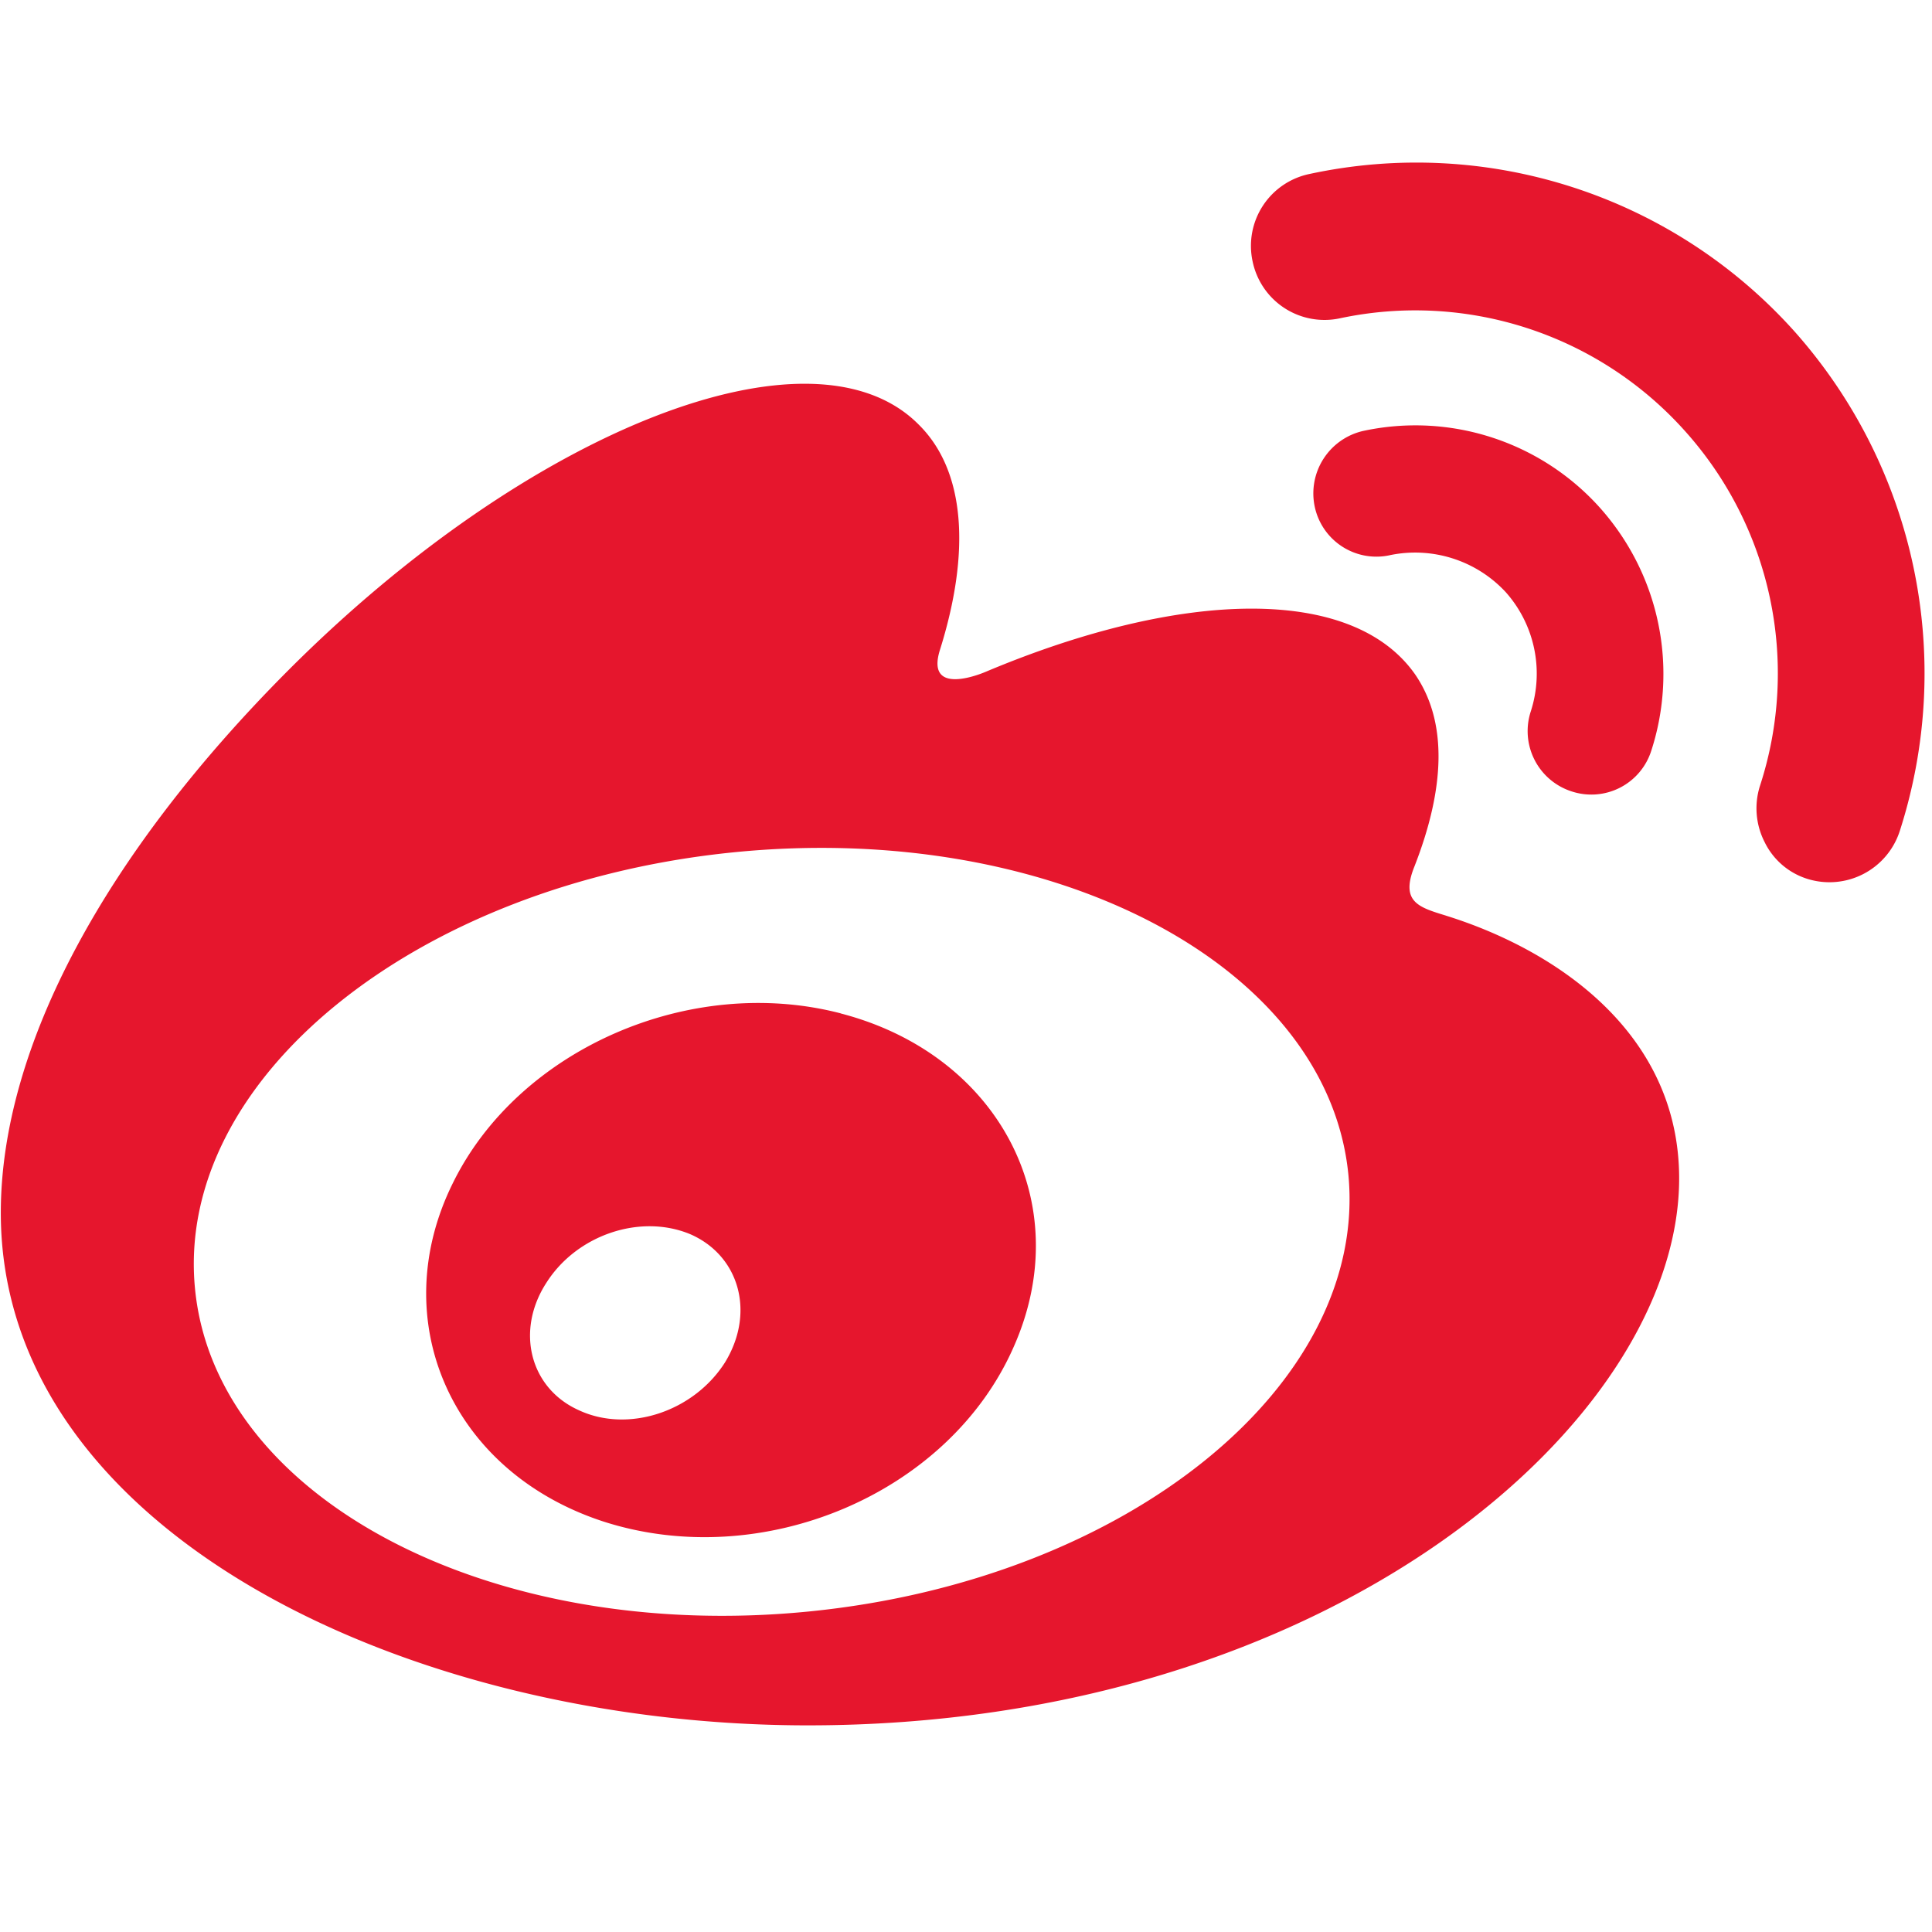 <svg viewBox="0 0 24 24" xmlns="http://www.w3.org/2000/svg"><path d="M23.6 10.322a.918.918 0 01-1.15.595.883.883 0 01-.53-.458.92.92 0 01-.056-.7 4.506 4.506 0 00-.941-4.414 4.495 4.495 0 00-4.278-1.391.912.912 0 01-1.085-.708.912.912 0 01.708-1.085 6.306 6.306 0 016.022 1.954 6.39 6.39 0 011.31 6.207zm-6.335-3.425a.783.783 0 01-.933-.603.796.796 0 01.603-.941 3.078 3.078 0 012.935.949c.763.852.972 2.01.643 3.023a.781.781 0 01-.99.506.787.787 0 01-.506-.997 1.523 1.523 0 00-.313-1.479 1.535 1.535 0 00-1.44-.458zm.7 4.478c-.339-.104-.572-.169-.395-.61.378-.966.418-1.794.008-2.389-.78-1.11-2.902-1.053-5.33-.032 0 0-.764.338-.571-.273.378-1.206.321-2.22-.266-2.798-1.318-1.327-4.832.048-7.839 3.063C1.321 10.596.01 12.99.01 15.066c0 3.963 5.066 6.367 10.026 6.367 6.497 0 10.823-3.787 10.823-6.794 0-1.809-1.528-2.838-2.895-3.264zm-7.912 8.643c-3.956.394-7.373-1.399-7.63-4.004-.258-2.605 2.741-5.033 6.697-5.427 3.956-.394 7.373 1.4 7.63 4.004.25 2.605-2.742 5.033-6.697 5.427zm.393-7.429c-1.88-.49-4.012.45-4.824 2.115-.836 1.696-.024 3.578 1.874 4.197 1.97.635 4.293-.338 5.097-2.171.796-1.793-.2-3.634-2.147-4.14zm-1.439 4.334c-.386.61-1.198.884-1.817.595-.61-.274-.788-.99-.402-1.584.378-.595 1.166-.86 1.785-.603.611.265.812.973.434 1.592z" fill="#E6162D"/></svg>